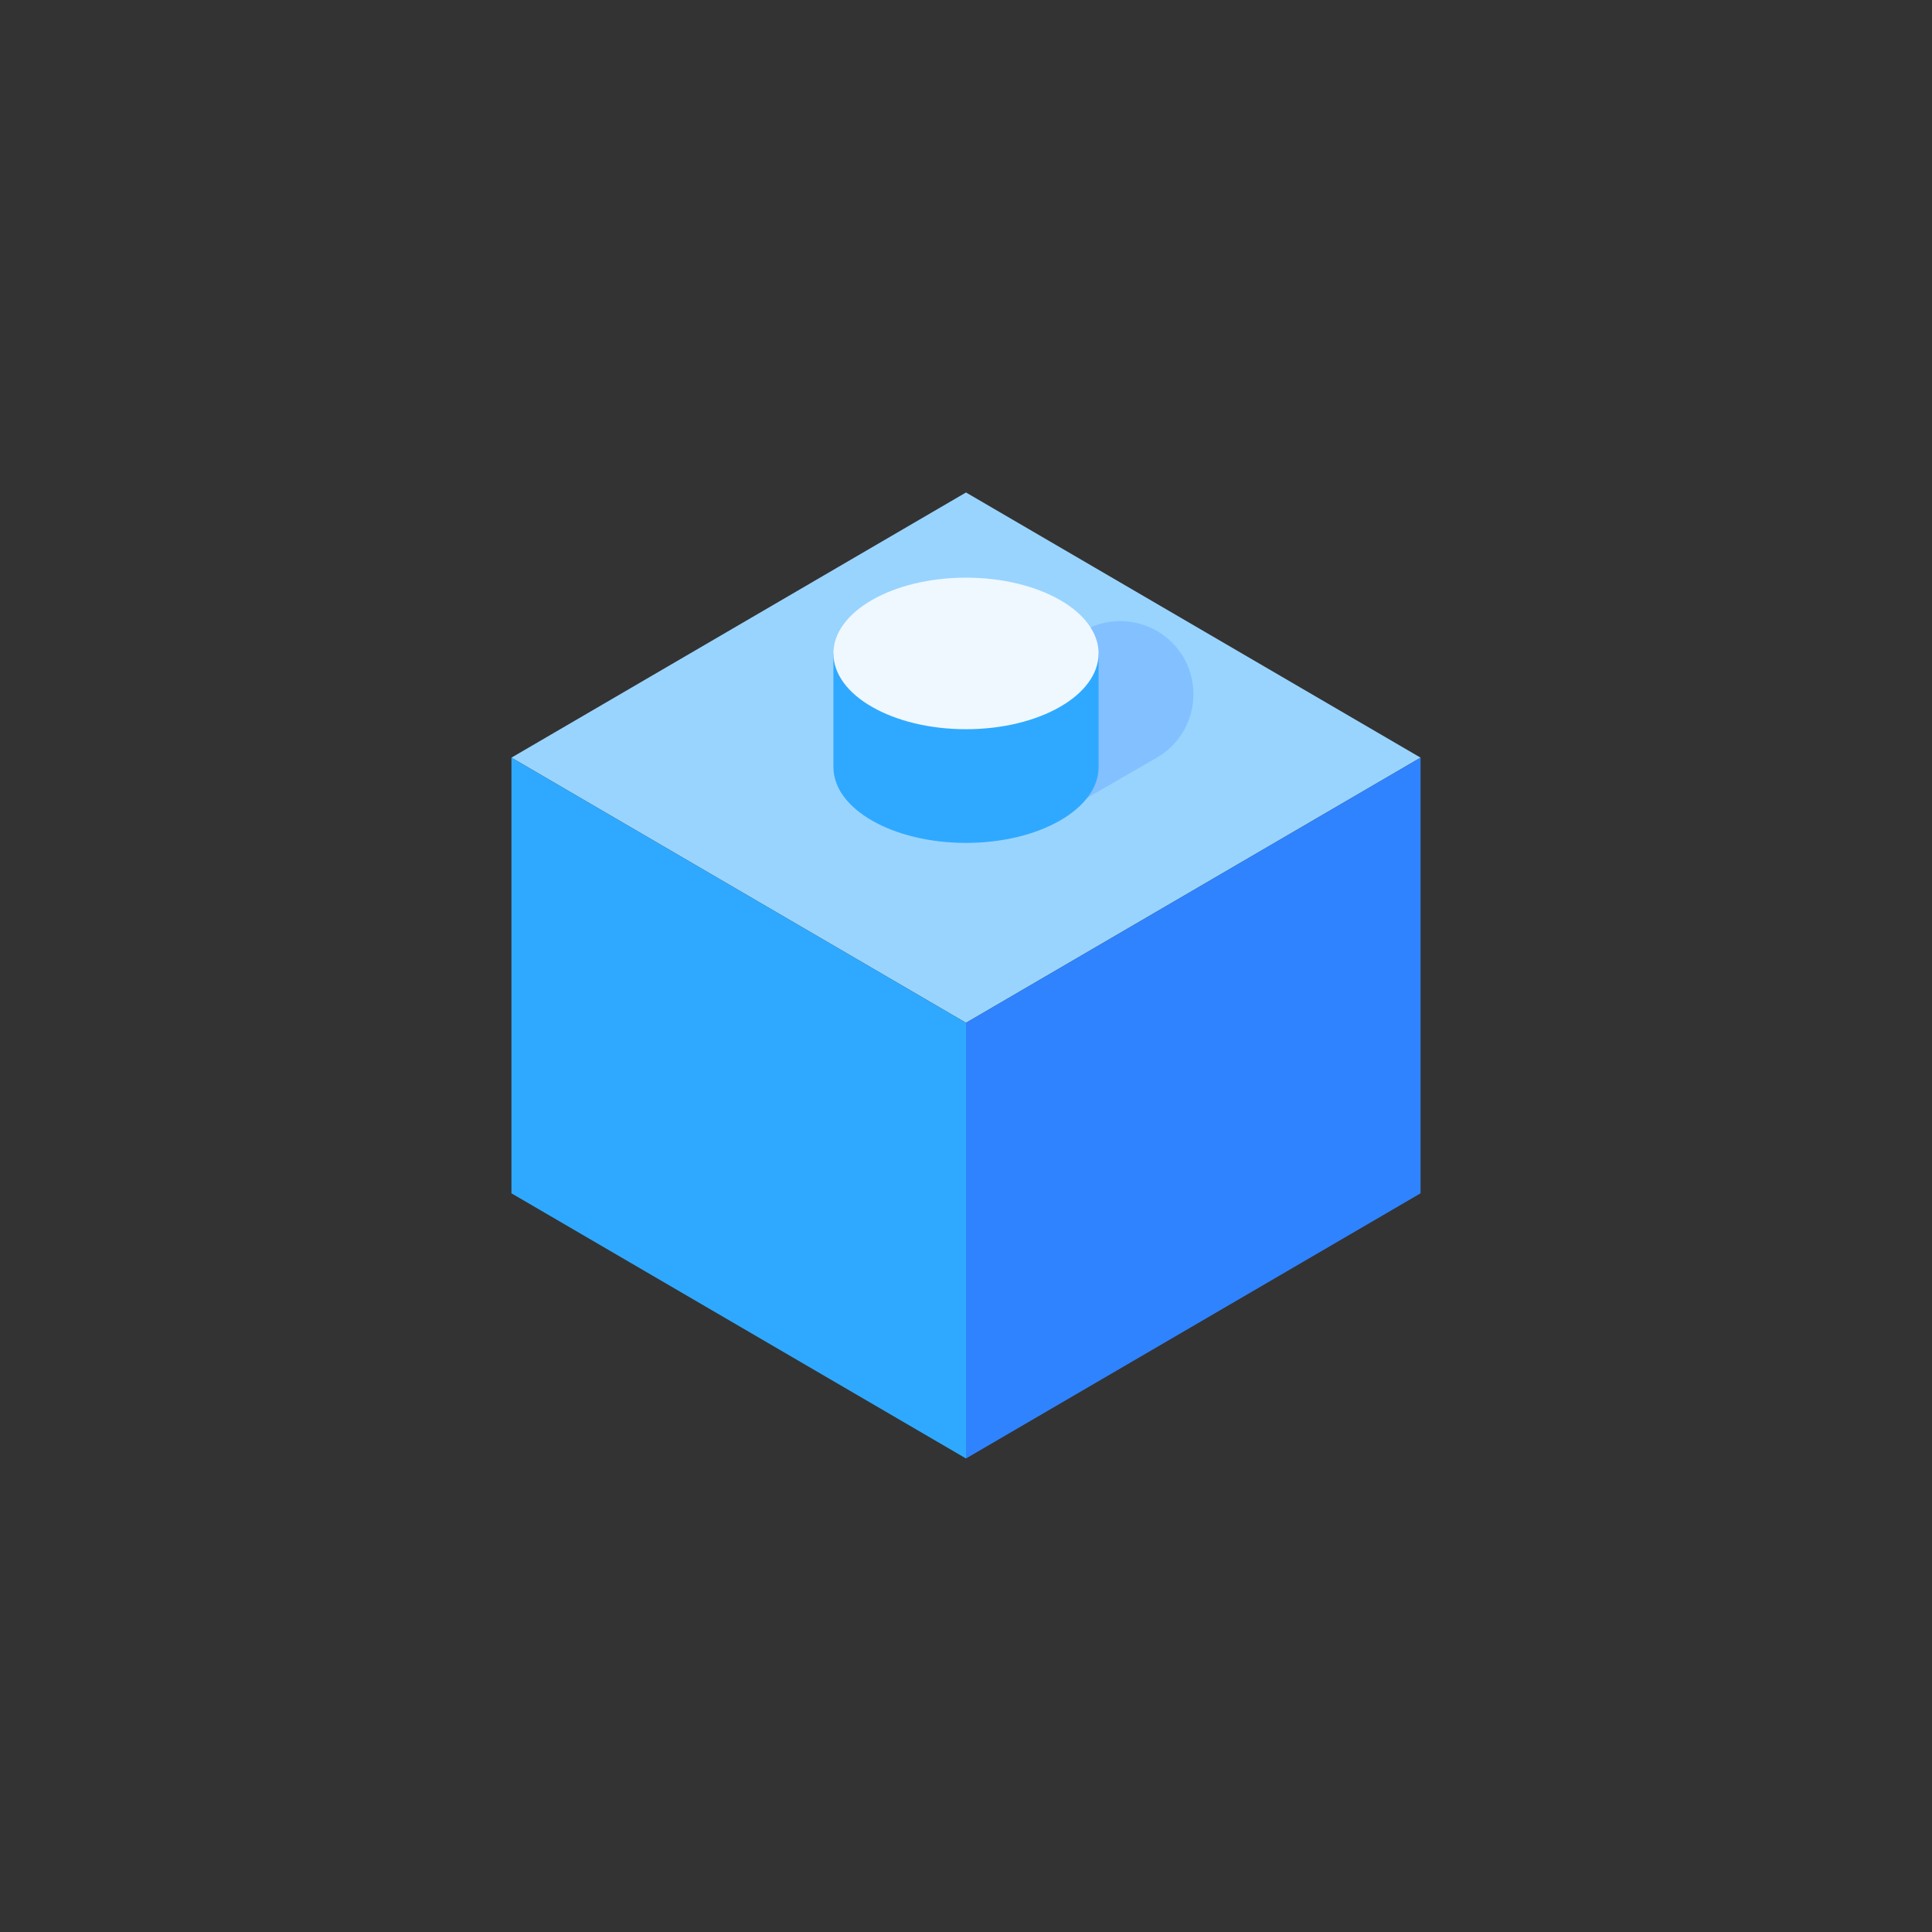 <svg width="32" height="32" viewBox="0 0 32 32" fill="none" xmlns="http://www.w3.org/2000/svg">
<rect x="0" y="0" width="32" height="32" fill="#333333" stroke="none"/>
<path d="M8.471 12.549L16 8.157L23.529 12.549L16 16.941L8.471 12.549Z" fill="#99D4FF"/>
<path d="M16 24.157L23.529 19.765V12.549L16 16.941V24.157Z" fill="#2F83FF"/>
<path d="M8.471 12.549V19.765L16 24.157V16.941L8.471 12.549Z" fill="#2FA9FF"/>
<path d="M15.373 11.921L17.953 10.447C18.384 10.201 18.921 10.242 19.309 10.55C19.978 11.082 19.901 12.121 19.16 12.549L17.224 13.667L15.373 11.921Z" fill="#83C0FF"/>
<path fill-rule="evenodd" clip-rule="evenodd" d="M18.196 10.823H13.804V12.699C13.804 12.701 13.804 12.704 13.804 12.706C13.804 13.399 14.787 13.961 16 13.961C17.213 13.961 18.196 13.399 18.196 12.706H18.196V10.823Z" fill="#2FA9FF"/>
<ellipse cx="16" cy="10.823" rx="2.196" ry="1.255" fill="#EFF8FF"/>
</svg>
